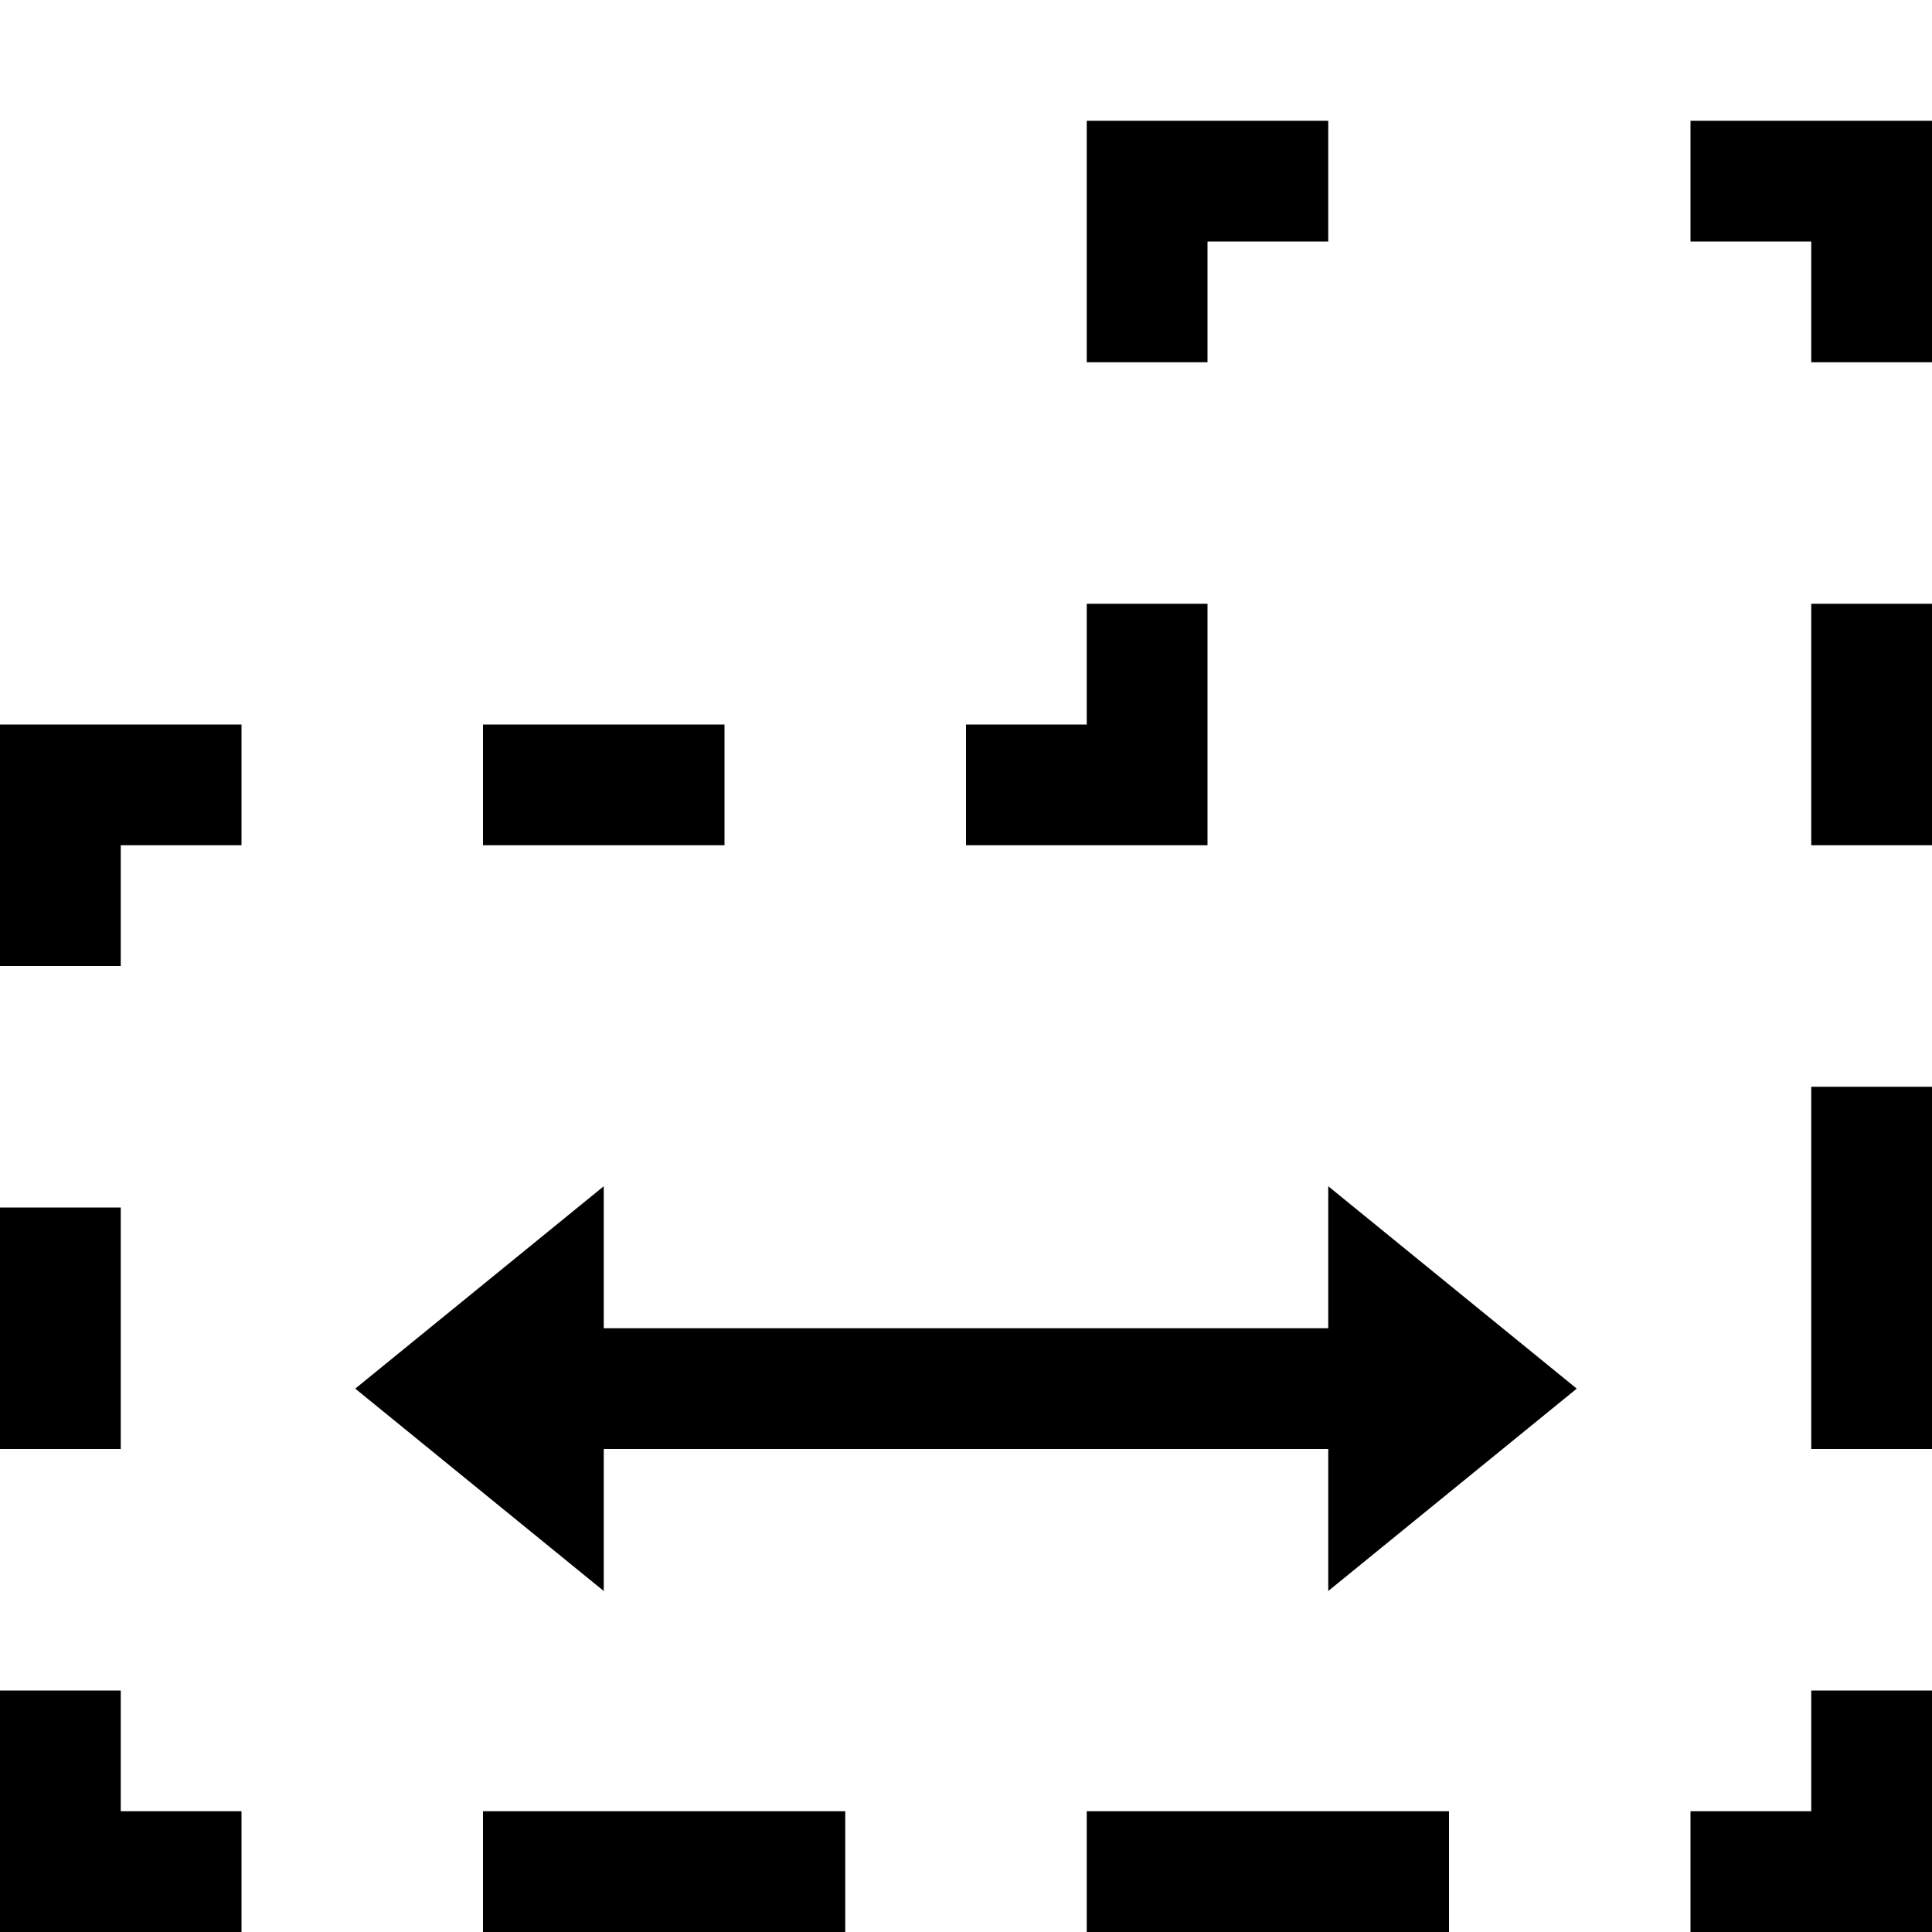 <svg xmlns="http://www.w3.org/2000/svg" viewBox="0 0 16 16"><path d="M16 3h-1V2h-1V1h2zm0 2h-1v2h1zm-6-3h1V1H9v2h1zM9 6H8v1h2V5H9zm-8 4H0v2h1zm15-1h-1v3h1zM2 6H0v2h1V7h1zm0 9H1v-1H0v2h2zm5 0H4v1h3zM4 7h2V6H4zm8 8H9v1h3zm4 1v-2h-1v1h-1v1zm-5-6.176V11H5V9.824L2.942 11.5 5 13.176V12h6v1.176l2.058-1.676z"/><path fill="none" d="M0 0h16v16H0z"/></svg>